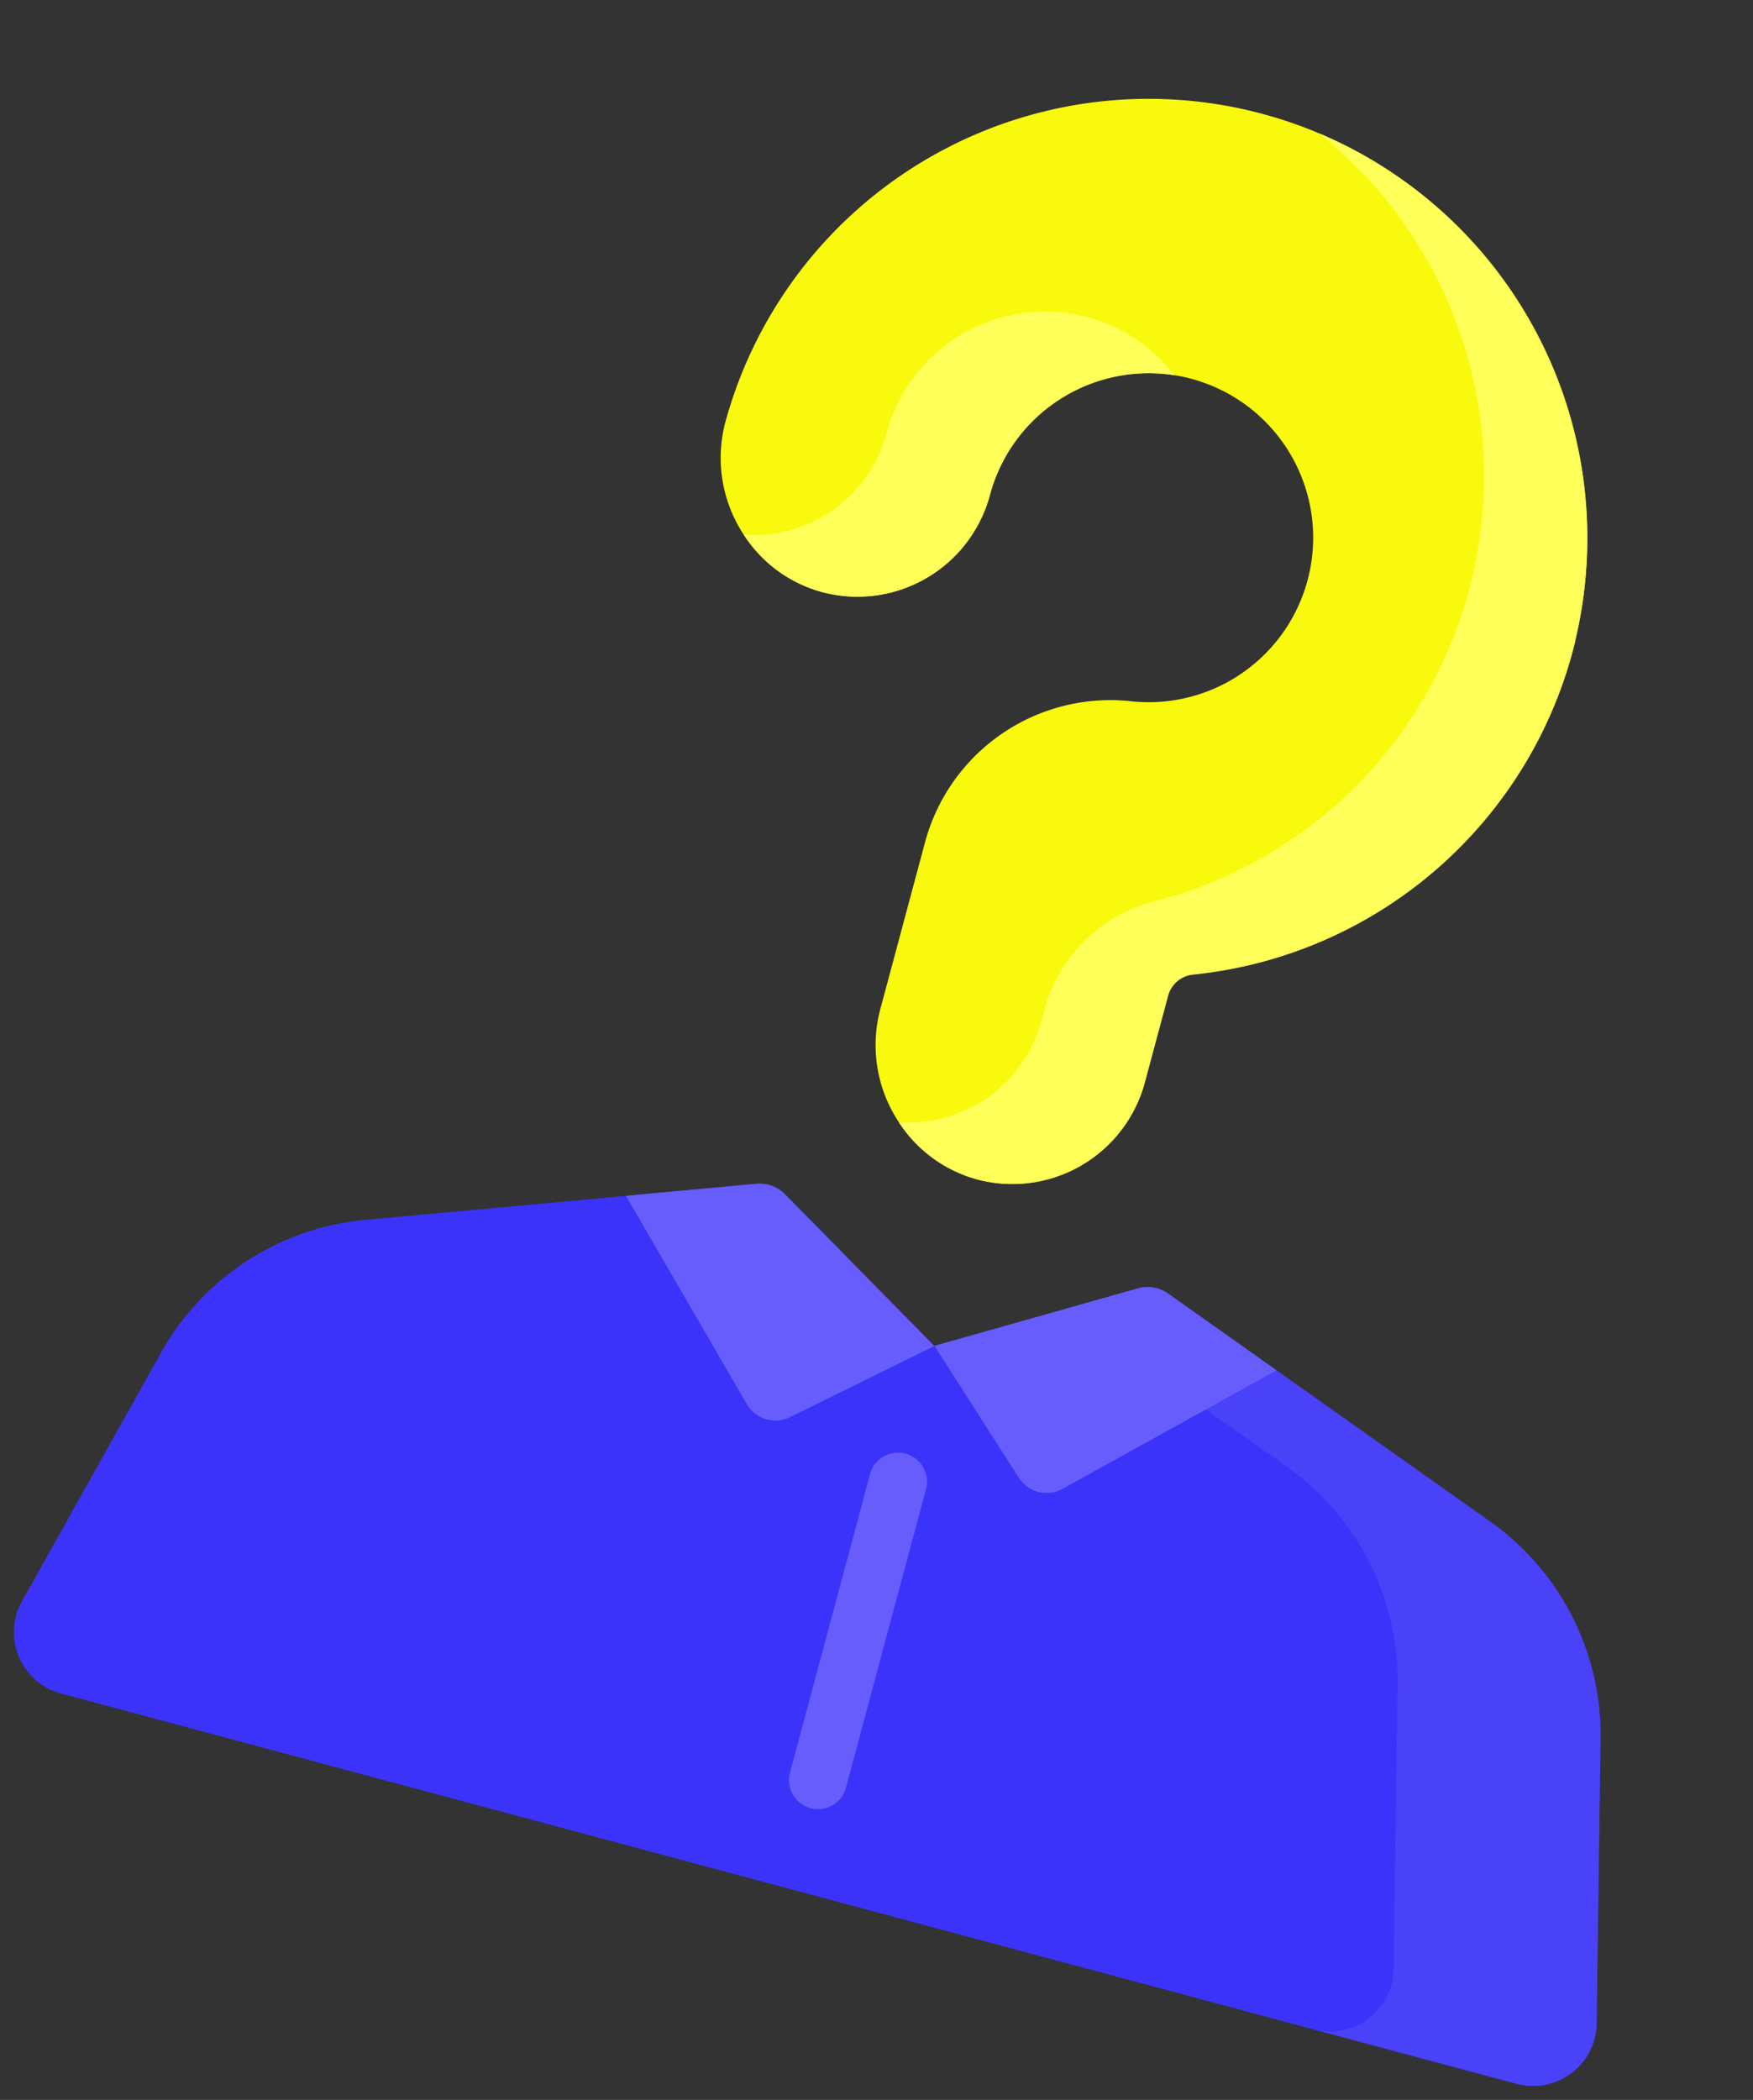 <svg xmlns="http://www.w3.org/2000/svg" width="40.26" height="48.213" viewBox="0 0 40.26 48.213">
  <rect x="0" y="0" width="40.26" height="48.213" fill="#333333" stroke="none"/>
  <g id="Prquivoter" transform="matrix(0.966, 0.259, -0.259, 0.966, 10.915, -2.234)">
    <path id="Tracé_35" data-name="Tracé 35" d="M36.069,339.305H1.456a1.456,1.456,0,0,1-1.412-1.813l1.607-6.341a6,6,0,0,1,3.738-4.156l8.467-3.127a.806.806,0,0,1,.687.061l4.219,2.476,4.178-2.487a.806.806,0,0,1,.692-.064l8.5,3.141a6,6,0,0,1,3.738,4.156l1.607,6.341A1.456,1.456,0,0,1,36.069,339.305Zm0,0" transform="translate(0 -297.133)" fill="#3b33fa"/>
    <path id="Tracé_36" data-name="Tracé 36" d="M139.277,326.56l2.4-1.427-1.787-1.049a.806.806,0,0,0-.687-.061l-2.606.962Zm0,0" transform="translate(-125.343 -297.289)" fill="#4a42f9"/>
    <path id="Tracé_37" data-name="Tracé 37" d="M276.144,337.492l-1.607-6.341a6,6,0,0,0-3.738-4.156l-8.5-3.141a.806.806,0,0,0-.692.063l-1.518.9,5.884,2.174a6,6,0,0,1,3.738,4.156l1.607,6.341a1.456,1.456,0,0,1-1.412,1.813h4.829A1.456,1.456,0,0,0,276.144,337.492Zm0,0" transform="translate(-238.663 -297.133)" fill="#4a42f9"/>
    <g id="Groupe_8" data-name="Groupe 8" transform="translate(11.029 26.67)">
      <path id="Tracé_38" data-name="Tracé 38" d="M136.73,324.02l-2.827,1.044,3.919,3.9a.757.757,0,0,0,1.033.033l2.782-2.437-4.219-2.476A.805.805,0,0,0,136.73,324.02Zm0,0" transform="translate(-133.902 -323.956)" fill="#665dfc"/>
      <path id="Tracé_39" data-name="Tracé 39" d="M232.663,323.855l2.864,1.058-4.04,3.9a.757.757,0,0,1-1.036.015l-2.657-2.424,4.178-2.487A.806.806,0,0,1,232.663,323.855Zm0,0" transform="translate(-220.059 -323.805)" fill="#665dfc"/>
      <path id="Tracé_40" data-name="Tracé 40" d="M220.38,394.918a.666.666,0,0,1-.665-.666v-7.095a.665.665,0,0,1,1.331,0v7.095A.666.666,0,0,1,220.38,394.918Zm0,0" transform="translate(-212.646 -381.329)" fill="#665dfc"/>
    </g>
    <path id="Tracé_41" data-name="Tracé 41" d="M115.013,25.322A3.2,3.2,0,0,1,111.8,22.11V18.171a4.406,4.406,0,0,1,3.746-4.366,3.777,3.777,0,1,0-3.235-6.432,3.748,3.748,0,0,0-1.138,2.7,3.149,3.149,0,0,1-3.135,3.15,3.2,3.2,0,0,1-3.164-3.273,10.075,10.075,0,1,1,13.656,9.543.662.662,0,0,0-.431.617v2.061A3.149,3.149,0,0,1,115.013,25.322Zm0,0" transform="translate(-96.238 0)" fill="#f9f90e"/>
    <path id="Tracé_42" data-name="Tracé 42" d="M123.121,71.851a3.775,3.775,0,0,1,3.386-3.755,3.766,3.766,0,0,0-6.048,3,3.15,3.15,0,0,1-2.565,3.095,3.079,3.079,0,0,0,2.092.809A3.149,3.149,0,0,0,123.121,71.851Zm0,0" transform="translate(-108.184 -61.776)" fill="#ffff5a"/>
    <path id="Tracé_43" data-name="Tracé 43" d="M214.123,10.9a10.106,10.106,0,0,0-8.69-9.74,10.076,10.076,0,0,1,.9,18.009,3.518,3.518,0,0,0-1.791,3.065v.25a3.15,3.15,0,0,1-2.566,3.095,3.1,3.1,0,0,0,2.139.809,3.15,3.15,0,0,0,3.088-3.149v-2.06a.662.662,0,0,1,.431-.618,10.08,10.08,0,0,0,6.493-9.661Zm0,0" transform="translate(-185.337 -1.062)" fill="#ffff5a"/>
  </g>
</svg>
